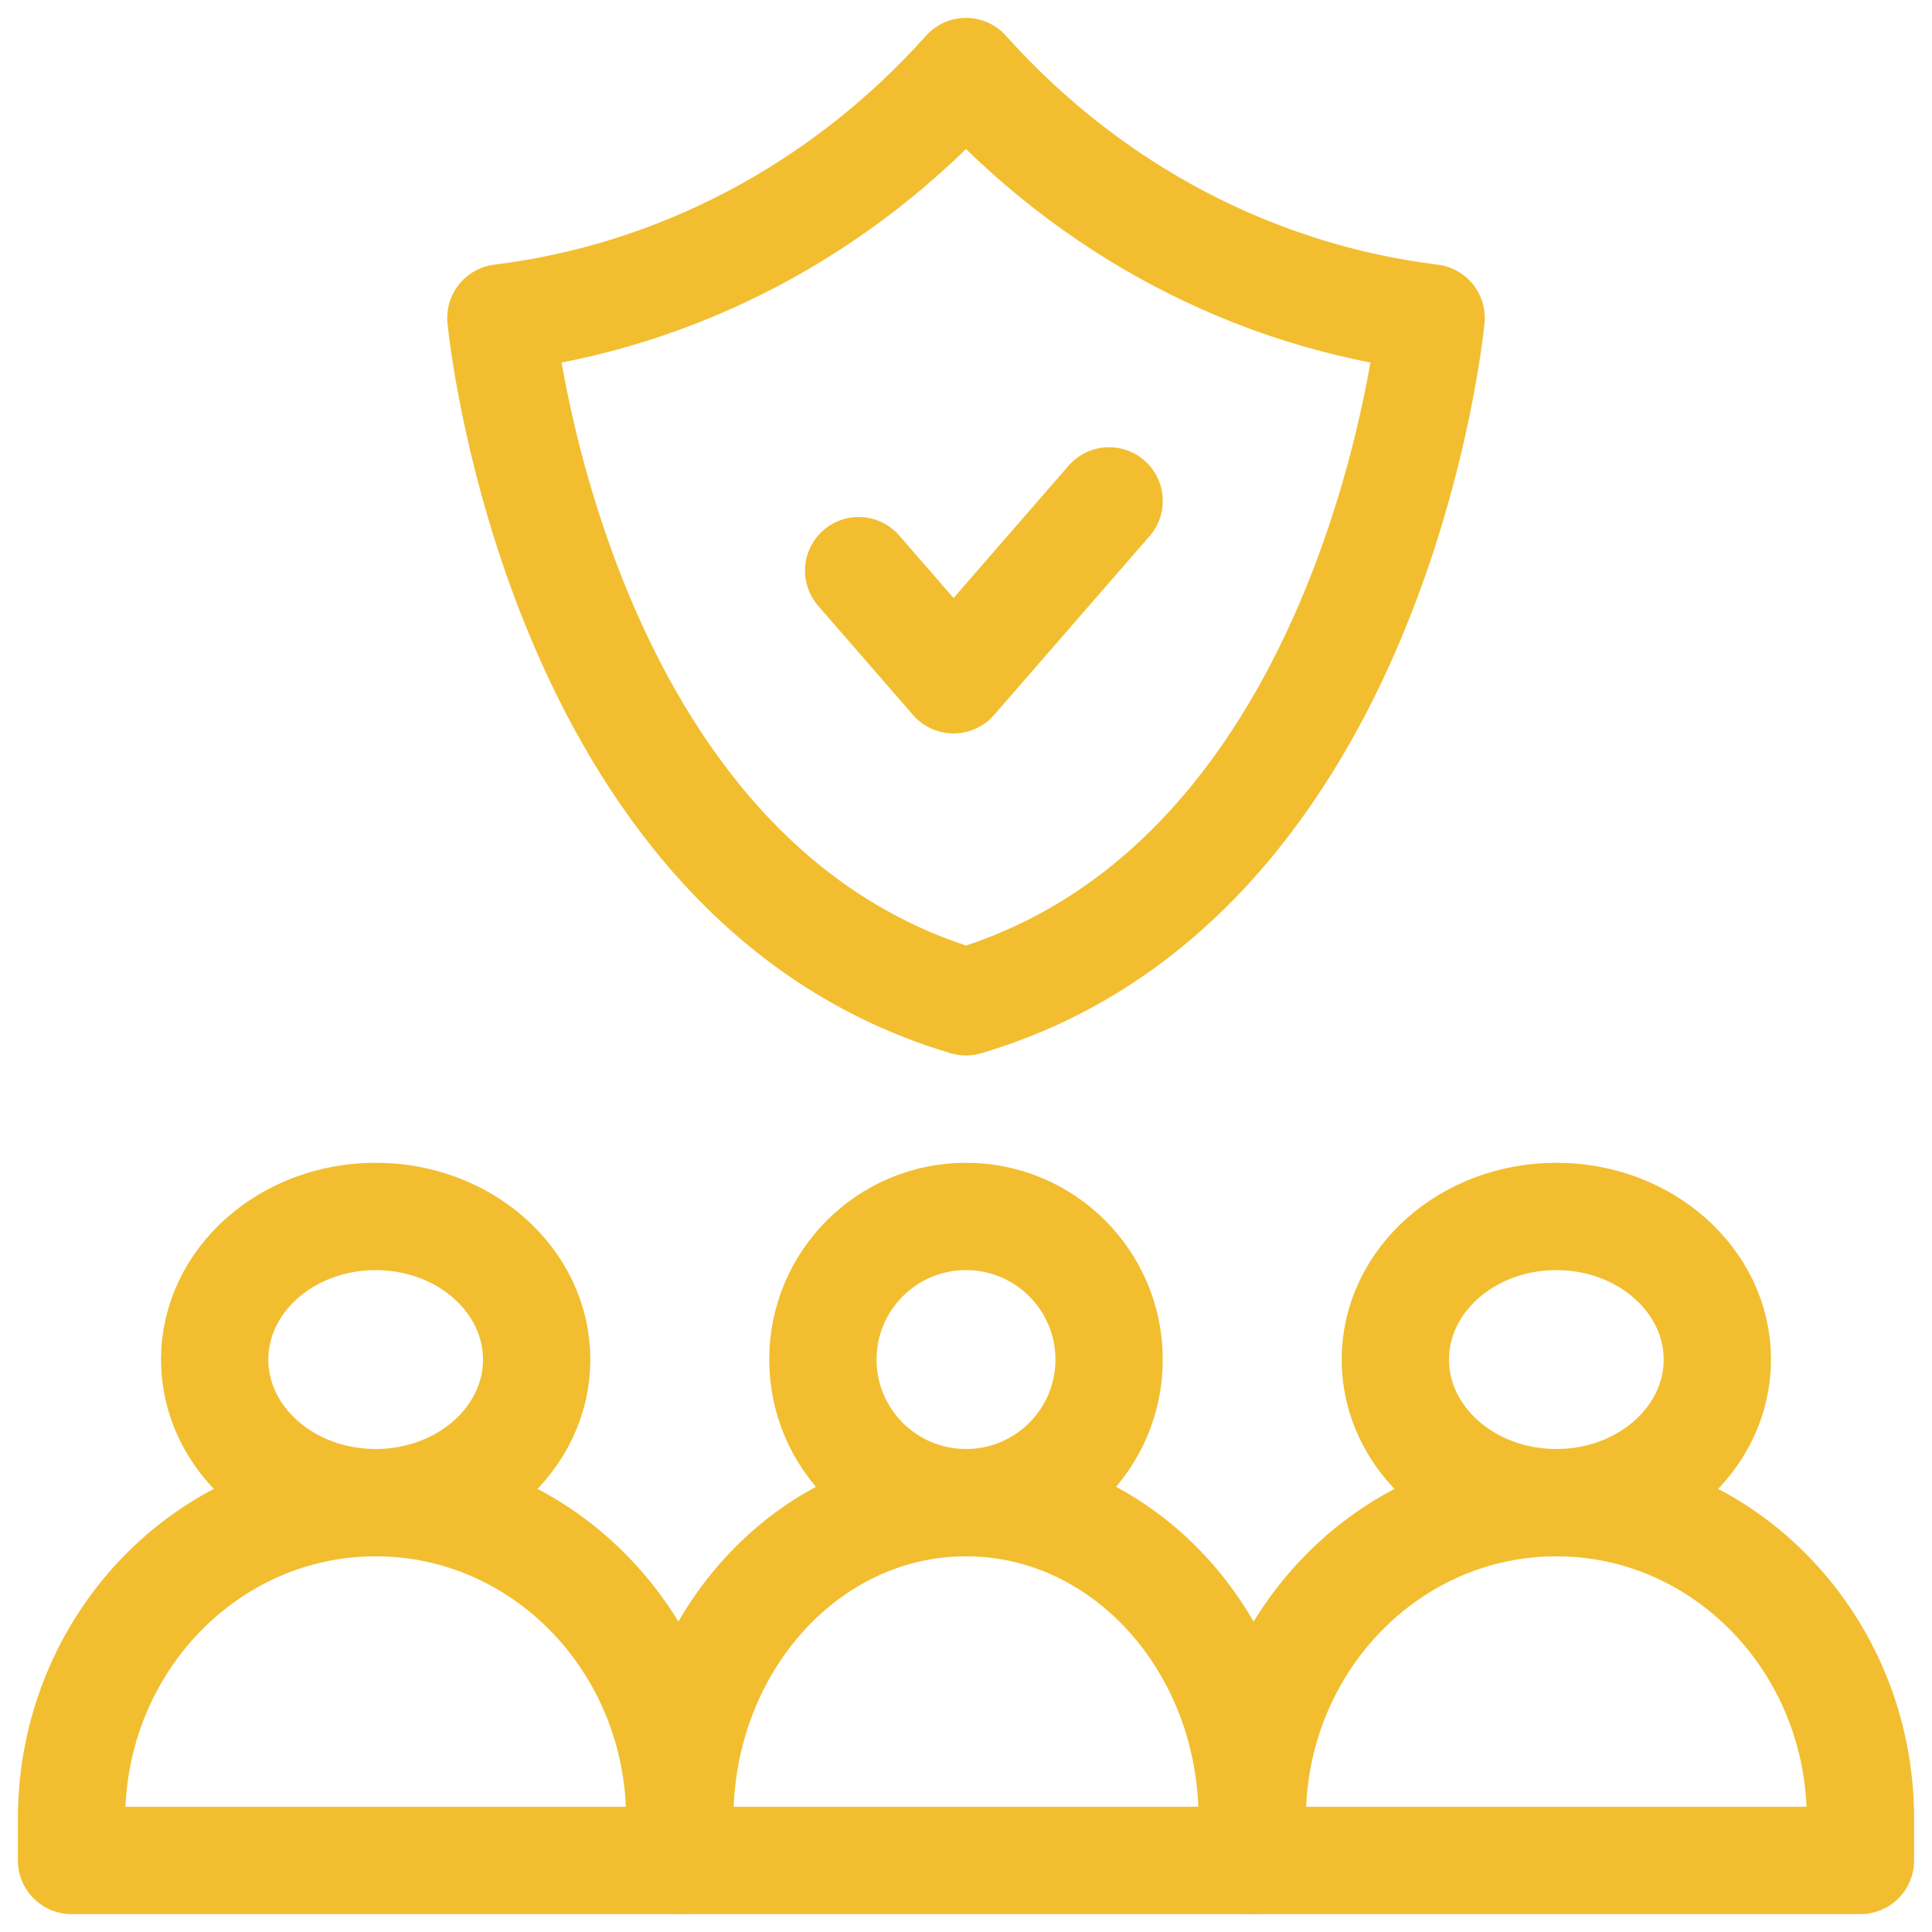 <svg width="54" height="54" viewBox="0 0 54 54" fill="none" xmlns="http://www.w3.org/2000/svg">
<path d="M43.496 42H43.505C48.196 42 52 45.956 52 50.835V52H35V50.835C35 45.956 38.804 42 43.495 42H43.496Z" stroke="#F2BE30" stroke-width="3" stroke-linecap="round" stroke-linejoin="round"/>
<path d="M43.5 42C45.985 42 48 40.209 48 38C48 35.791 45.985 34 43.5 34C41.015 34 39 35.791 39 38C39 40.209 41.015 42 43.5 42Z" stroke="#F2BE30" stroke-width="3" stroke-linecap="round" stroke-linejoin="round"/>
<path d="M27.003 42H26.995C22.58 42 19 45.956 19 50.835V52H35V50.835C35 45.956 31.42 42 27.005 42H27.003Z" stroke="#F2BE30" stroke-width="3" stroke-linecap="round" stroke-linejoin="round"/>
<path d="M27 42C29.209 42 31 40.209 31 38C31 35.791 29.209 34 27 34C24.791 34 23 35.791 23 38C23 40.209 24.791 42 27 42Z" stroke="#F2BE30" stroke-width="3" stroke-linecap="round" stroke-linejoin="round"/>
<path d="M10.496 42H10.504C15.196 42 19 45.956 19 50.835V52H2V50.835C2 45.956 5.804 42 10.496 42Z" stroke="#F2BE30" stroke-width="3" stroke-linecap="round" stroke-linejoin="round"/>
<path d="M10.5 42C12.985 42 15 40.209 15 38C15 35.791 12.985 34 10.5 34C8.015 34 6 35.791 6 38C6 40.209 8.015 42 10.5 42Z" stroke="#F2BE30" stroke-width="3" stroke-linecap="round" stroke-linejoin="round"/>
<path d="M40 8.886C40 8.886 38.518 24.604 27 28C15.482 24.604 14 8.886 14 8.886C18.893 8.282 23.505 5.902 27 2C30.495 5.902 35.107 8.282 40 8.886Z" stroke="#F2BE30" stroke-width="3" stroke-linecap="round" stroke-linejoin="round"/>
<path d="M24 15.95L26.652 19L31 14" stroke="#F2BE30" stroke-width="3" stroke-linecap="round" stroke-linejoin="round"/>
</svg>
